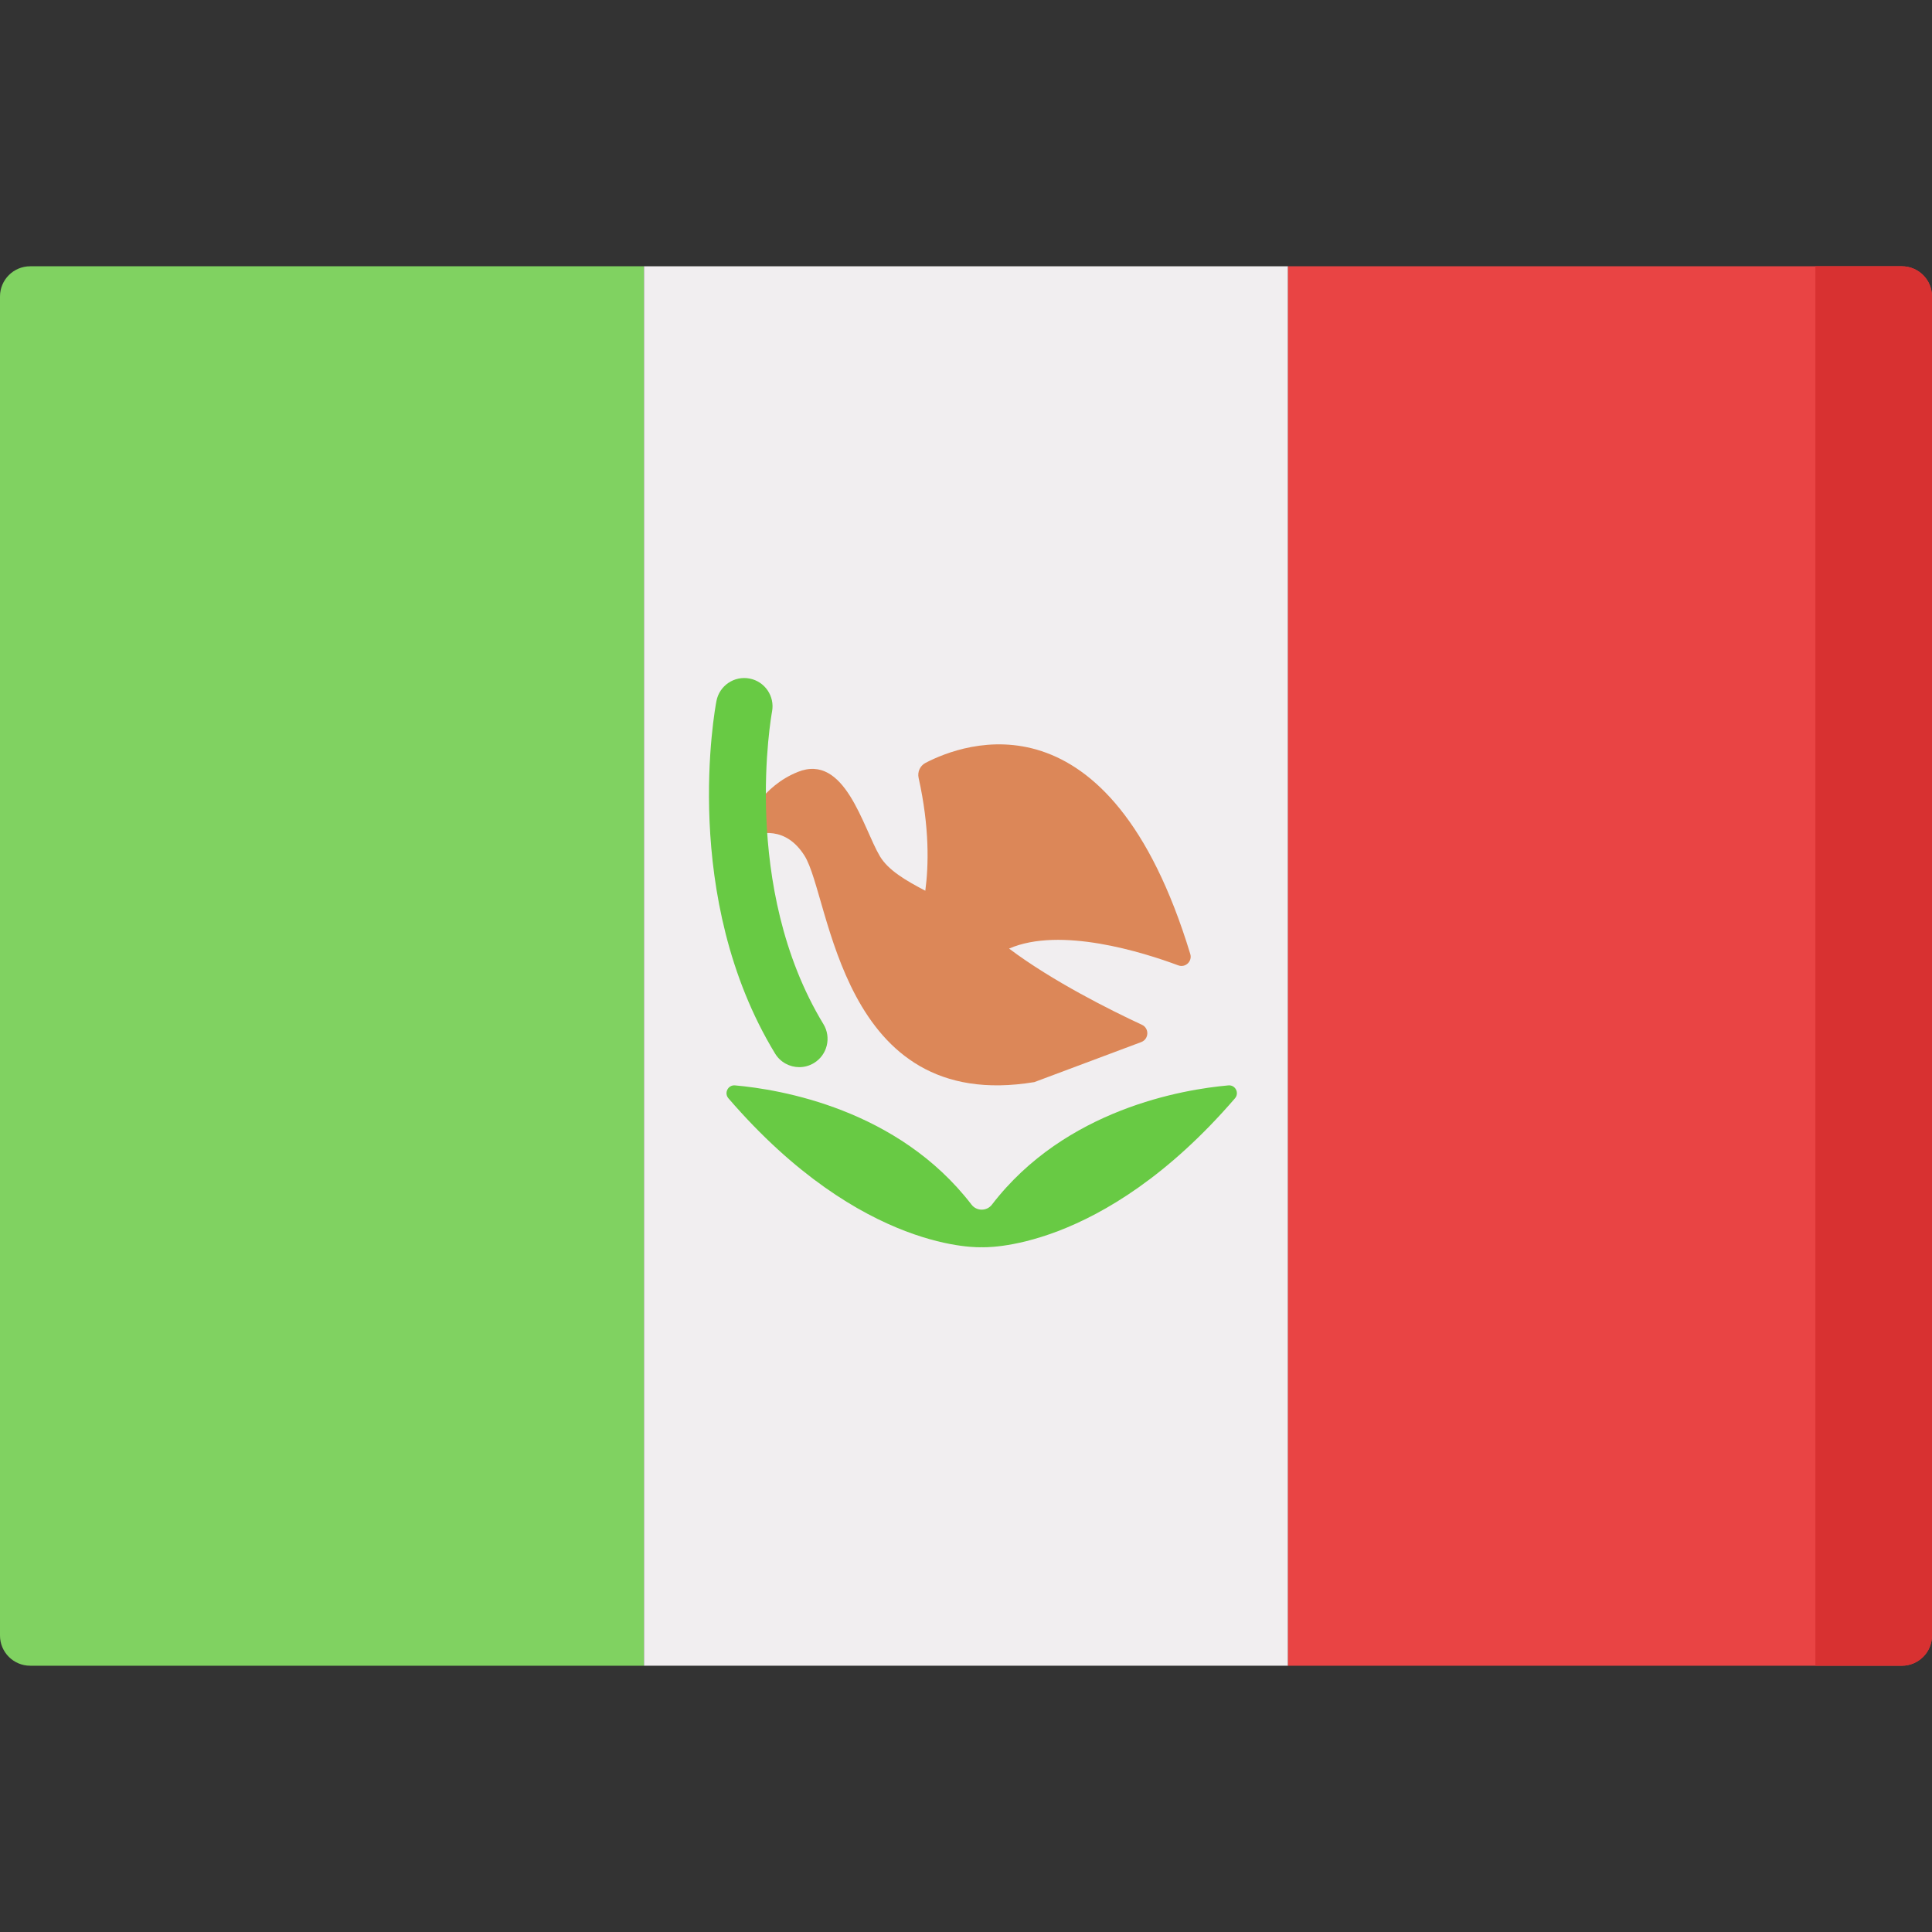 <svg id="Layer_1" enable-background="new 0 0 512 512" height="25" viewBox="0 0 512 512" width="25" xmlns="http://www.w3.org/2000/svg"><rect x="0" y="0" width="512" height="512" fill="#333333" stroke="none"/><g><g><path d="m170.667 441.433h-162.667c-4.418 0-8-3.582-8-8v-354.866c0-4.418 3.582-8 8-8h162.667z" fill="#80d261"/><path d="m170.667 70.567h170.667v370.865h-170.667z" fill="#f1eef0"/><path d="m504 441.433h-162.667v-370.866h162.667c4.418 0 8 3.582 8 8v354.865c0 4.419-3.582 8.001-8 8.001z" fill="#e94444"/><path d="m481.095 70.567v370.865h22.905c4.418 0 8-3.582 8-8v-354.865c0-4.418-3.582-8-8-8z" fill="#d83131"/></g><path d="m312.262 255.834c-9.431-3.51-31.271-10.353-44.851-4.45 11.576 8.704 27.088 16.416 35.207 20.192 2.003.922 1.879 3.811-.195 4.592l-28.311 10.601c-51.641 8.545-53.998-49.088-60.912-60.008-4.982-7.871-11.86-6.276-15.299-4.769-.833.355-1.684-.443-1.382-1.294 1.542-4.113 5.655-12.374 14.873-16.114 12.534-5.088 17.267 14.732 21.805 22.355 2.234 3.723 6.878 6.417 12.019 9.112.886-6.595 1.153-16.77-1.773-29.889-.354-1.596.373-3.226 1.826-3.989 10.034-5.23 48.697-19.926 70.166 50.648.585 1.932-1.276 3.705-3.173 3.013z" fill="#dc8758"/><g fill="#68ca44"><path d="m325.541 287.638c1.85-.163 2.954 2.016 1.742 3.423-35.525 41.226-67.115 39.462-67.115 39.462s-31.602 1.765-67.128-39.462c-1.212-1.407-.108-3.586 1.742-3.423 11.93 1.054 43.195 6.225 62.688 31.611 1.352 1.761 4.043 1.761 5.395-.001 19.484-25.384 50.746-30.556 62.676-31.61z"/><path d="m218.221 271.41c-22.101-36.376-13.722-82.306-13.625-82.815.778-4.064-1.883-7.992-5.947-8.775-4.069-.781-7.999 1.878-8.783 5.946-.405 2.104-9.638 51.998 15.535 93.433 1.412 2.324 3.884 3.607 6.417 3.607 1.327 0 2.671-.352 3.888-1.091 3.539-2.151 4.665-6.765 2.515-10.305z"/></g></g></svg>